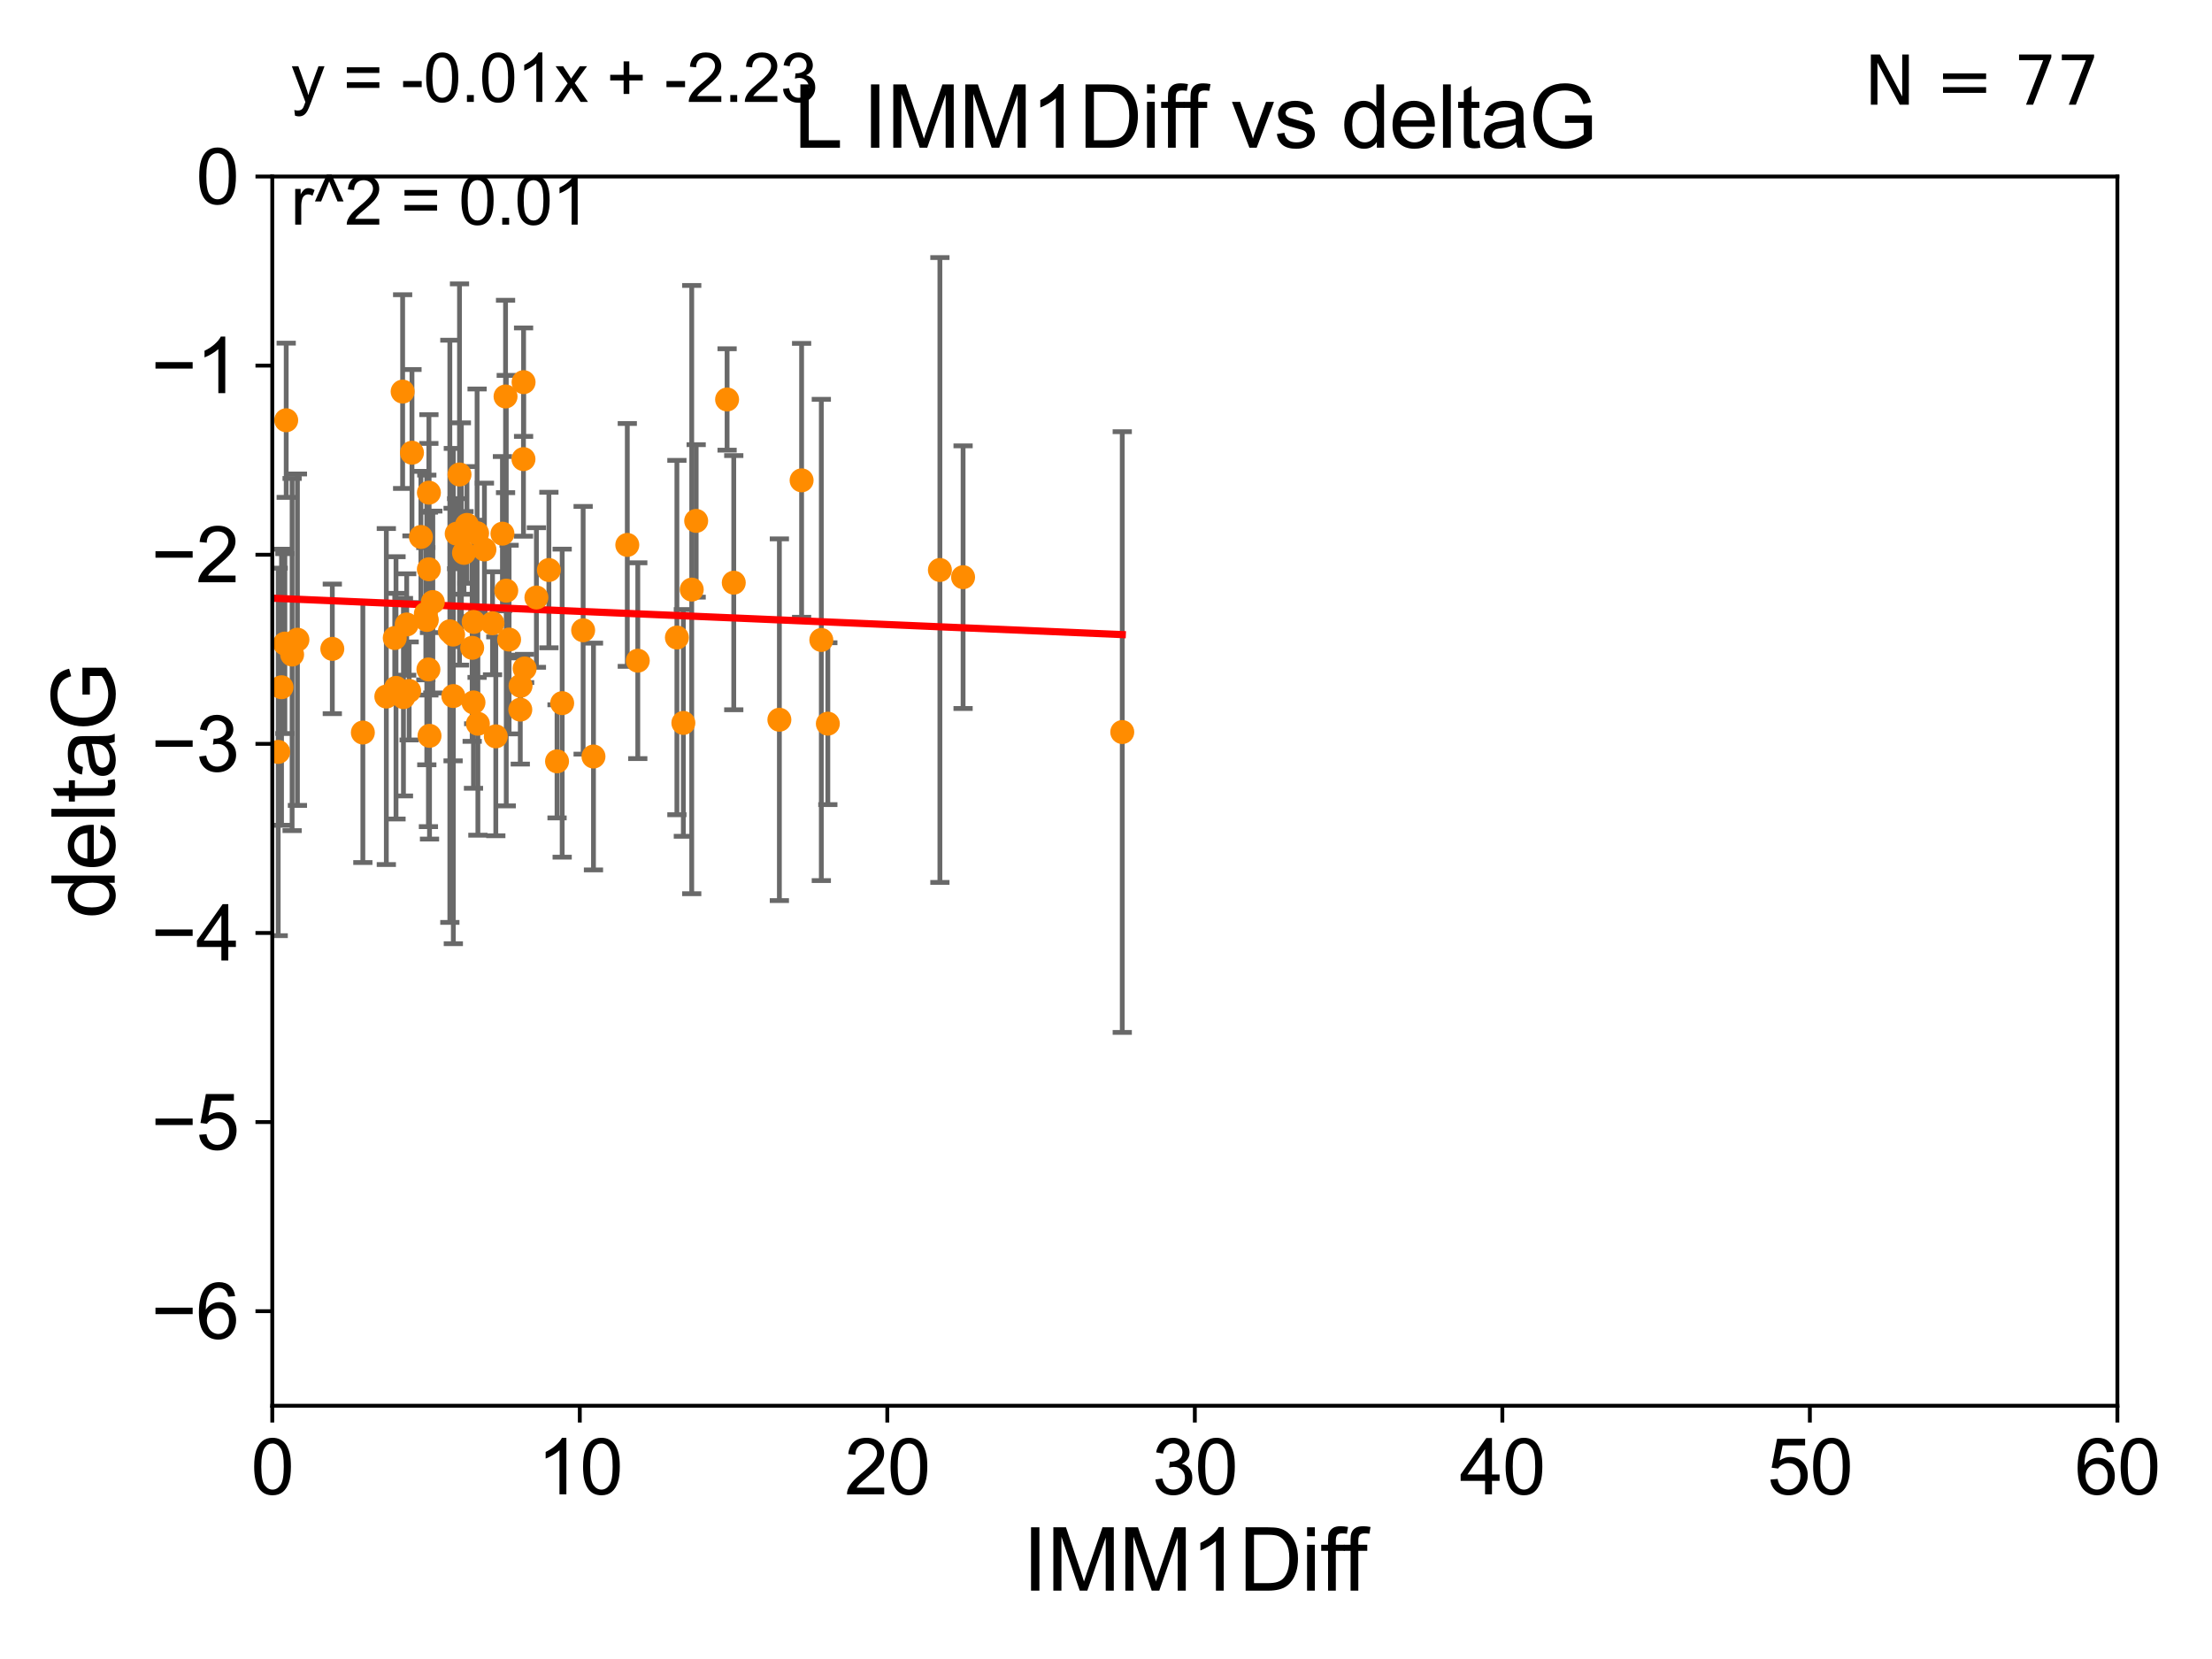 <?xml version="1.0" encoding="utf-8" standalone="no"?>
<!DOCTYPE svg PUBLIC "-//W3C//DTD SVG 1.1//EN"
  "http://www.w3.org/Graphics/SVG/1.1/DTD/svg11.dtd">
<svg xmlns:xlink="http://www.w3.org/1999/xlink" width="460.8pt" height="345.6pt" viewBox="0 0 460.8 345.6" xmlns="http://www.w3.org/2000/svg" version="1.1">
 <defs>
  <style type="text/css">*{stroke-linejoin: round; stroke-linecap: butt}</style>
 </defs>
 <g id="figure_1">
  <g id="patch_1">
   <path d="M 0 345.6 
L 460.8 345.6 
L 460.8 0 
L 0 0 
z
" style="fill: #ffffff"/>
  </g>
  <g id="axes_1">
   <g id="patch_2">
    <path d="M 56.72 292.84 
L 441.09 292.84 
L 441.09 36.775 
L 56.72 36.775 
z
" style="fill: #ffffff"/>
   </g>
   <g id="PathCollection_1">
    <defs>
     <path id="m3f81ddf348" d="M 0 1.118 
C 0.297 1.118 0.581 1 0.791 0.791 
C 1 0.581 1.118 0.297 1.118 0 
C 1.118 -0.297 1 -0.581 0.791 -0.791 
C 0.581 -1 0.297 -1.118 0 -1.118 
C -0.297 -1.118 -0.581 -1 -0.791 -0.791 
C -1 -0.581 -1.118 -0.297 -1.118 0 
C -1.118 0.297 -1 0.581 -0.791 0.791 
C -0.581 1 -0.297 1.118 0 1.118 
z
" style="stroke: #ff8c00"/>
    </defs>
    <g clip-path="url(#p17e108f2ca)">
     <use xlink:href="#m3f81ddf348" x="85.234" y="143.934" style="fill: #ff8c00; stroke: #ff8c00"/>
     <use xlink:href="#m3f81ddf348" x="89.248" y="139.456" style="fill: #ff8c00; stroke: #ff8c00"/>
     <use xlink:href="#m3f81ddf348" x="98.363" y="134.949" style="fill: #ff8c00; stroke: #ff8c00"/>
     <use xlink:href="#m3f81ddf348" x="38.27" y="134.477" style="fill: #ff8c00; stroke: #ff8c00"/>
     <use xlink:href="#m3f81ddf348" x="111.745" y="124.472" style="fill: #ff8c00; stroke: #ff8c00"/>
     <use xlink:href="#m3f81ddf348" x="60.852" y="136.355" style="fill: #ff8c00; stroke: #ff8c00"/>
     <use xlink:href="#m3f81ddf348" x="82.236" y="132.909" style="fill: #ff8c00; stroke: #ff8c00"/>
     <use xlink:href="#m3f81ddf348" x="31.467" y="87.698" style="fill: #ff8c00; stroke: #ff8c00"/>
     <use xlink:href="#m3f81ddf348" x="75.589" y="152.601" style="fill: #ff8c00; stroke: #ff8c00"/>
     <use xlink:href="#m3f81ddf348" x="58.646" y="143.164" style="fill: #ff8c00; stroke: #ff8c00"/>
     <use xlink:href="#m3f81ddf348" x="84.047" y="145.23" style="fill: #ff8c00; stroke: #ff8c00"/>
     <use xlink:href="#m3f81ddf348" x="105.315" y="82.591" style="fill: #ff8c00; stroke: #ff8c00"/>
     <use xlink:href="#m3f81ddf348" x="88.911" y="129.151" style="fill: #ff8c00; stroke: #ff8c00"/>
     <use xlink:href="#m3f81ddf348" x="96.659" y="115.177" style="fill: #ff8c00; stroke: #ff8c00"/>
     <use xlink:href="#m3f81ddf348" x="88.711" y="127.849" style="fill: #ff8c00; stroke: #ff8c00"/>
     <use xlink:href="#m3f81ddf348" x="89.34" y="118.588" style="fill: #ff8c00; stroke: #ff8c00"/>
     <use xlink:href="#m3f81ddf348" x="103.286" y="153.394" style="fill: #ff8c00; stroke: #ff8c00"/>
     <use xlink:href="#m3f81ddf348" x="114.344" y="118.746" style="fill: #ff8c00; stroke: #ff8c00"/>
     <use xlink:href="#m3f81ddf348" x="121.48" y="131.298" style="fill: #ff8c00; stroke: #ff8c00"/>
     <use xlink:href="#m3f81ddf348" x="49.257" y="147.105" style="fill: #ff8c00; stroke: #ff8c00"/>
     <use xlink:href="#m3f81ddf348" x="95.724" y="98.847" style="fill: #ff8c00; stroke: #ff8c00"/>
     <use xlink:href="#m3f81ddf348" x="39.026" y="139.721" style="fill: #ff8c00; stroke: #ff8c00"/>
     <use xlink:href="#m3f81ddf348" x="87.683" y="111.86" style="fill: #ff8c00; stroke: #ff8c00"/>
     <use xlink:href="#m3f81ddf348" x="97.276" y="109.347" style="fill: #ff8c00; stroke: #ff8c00"/>
     <use xlink:href="#m3f81ddf348" x="46.002" y="121.725" style="fill: #ff8c00; stroke: #ff8c00"/>
     <use xlink:href="#m3f81ddf348" x="104.668" y="111.174" style="fill: #ff8c00; stroke: #ff8c00"/>
     <use xlink:href="#m3f81ddf348" x="93.712" y="131.513" style="fill: #ff8c00; stroke: #ff8c00"/>
     <use xlink:href="#m3f81ddf348" x="106.054" y="133.234" style="fill: #ff8c00; stroke: #ff8c00"/>
     <use xlink:href="#m3f81ddf348" x="98.636" y="146.328" style="fill: #ff8c00; stroke: #ff8c00"/>
     <use xlink:href="#m3f81ddf348" x="82.497" y="143.294" style="fill: #ff8c00; stroke: #ff8c00"/>
     <use xlink:href="#m3f81ddf348" x="105.462" y="123.041" style="fill: #ff8c00; stroke: #ff8c00"/>
     <use xlink:href="#m3f81ddf348" x="94.389" y="132.193" style="fill: #ff8c00; stroke: #ff8c00"/>
     <use xlink:href="#m3f81ddf348" x="57.956" y="156.638" style="fill: #ff8c00; stroke: #ff8c00"/>
     <use xlink:href="#m3f81ddf348" x="80.479" y="145.102" style="fill: #ff8c00; stroke: #ff8c00"/>
     <use xlink:href="#m3f81ddf348" x="33.914" y="77.828" style="fill: #ff8c00; stroke: #ff8c00"/>
     <use xlink:href="#m3f81ddf348" x="99.388" y="111.075" style="fill: #ff8c00; stroke: #ff8c00"/>
     <use xlink:href="#m3f81ddf348" x="69.227" y="135.173" style="fill: #ff8c00; stroke: #ff8c00"/>
     <use xlink:href="#m3f81ddf348" x="89.475" y="153.286" style="fill: #ff8c00; stroke: #ff8c00"/>
     <use xlink:href="#m3f81ddf348" x="59.343" y="134.073" style="fill: #ff8c00; stroke: #ff8c00"/>
     <use xlink:href="#m3f81ddf348" x="83.876" y="81.574" style="fill: #ff8c00; stroke: #ff8c00"/>
     <use xlink:href="#m3f81ddf348" x="85.823" y="94.308" style="fill: #ff8c00; stroke: #ff8c00"/>
     <use xlink:href="#m3f81ddf348" x="145.025" y="108.512" style="fill: #ff8c00; stroke: #ff8c00"/>
     <use xlink:href="#m3f81ddf348" x="116.043" y="158.601" style="fill: #ff8c00; stroke: #ff8c00"/>
     <use xlink:href="#m3f81ddf348" x="144.1" y="122.821" style="fill: #ff8c00; stroke: #ff8c00"/>
     <use xlink:href="#m3f81ddf348" x="95.139" y="111.173" style="fill: #ff8c00; stroke: #ff8c00"/>
     <use xlink:href="#m3f81ddf348" x="109.049" y="95.642" style="fill: #ff8c00; stroke: #ff8c00"/>
     <use xlink:href="#m3f81ddf348" x="96.112" y="111.39" style="fill: #ff8c00; stroke: #ff8c00"/>
     <use xlink:href="#m3f81ddf348" x="98.675" y="129.563" style="fill: #ff8c00; stroke: #ff8c00"/>
     <use xlink:href="#m3f81ddf348" x="89.353" y="102.633" style="fill: #ff8c00; stroke: #ff8c00"/>
     <use xlink:href="#m3f81ddf348" x="84.721" y="130.093" style="fill: #ff8c00; stroke: #ff8c00"/>
     <use xlink:href="#m3f81ddf348" x="94.438" y="145.002" style="fill: #ff8c00; stroke: #ff8c00"/>
     <use xlink:href="#m3f81ddf348" x="100.917" y="114.464" style="fill: #ff8c00; stroke: #ff8c00"/>
     <use xlink:href="#m3f81ddf348" x="102.601" y="129.836" style="fill: #ff8c00; stroke: #ff8c00"/>
     <use xlink:href="#m3f81ddf348" x="117.111" y="146.477" style="fill: #ff8c00; stroke: #ff8c00"/>
     <use xlink:href="#m3f81ddf348" x="59.622" y="87.548" style="fill: #ff8c00; stroke: #ff8c00"/>
     <use xlink:href="#m3f81ddf348" x="109.071" y="79.61" style="fill: #ff8c00; stroke: #ff8c00"/>
     <use xlink:href="#m3f81ddf348" x="108.386" y="147.828" style="fill: #ff8c00; stroke: #ff8c00"/>
     <use xlink:href="#m3f81ddf348" x="53.024" y="118.947" style="fill: #ff8c00; stroke: #ff8c00"/>
     <use xlink:href="#m3f81ddf348" x="61.96" y="133.262" style="fill: #ff8c00; stroke: #ff8c00"/>
     <use xlink:href="#m3f81ddf348" x="99.552" y="150.773" style="fill: #ff8c00; stroke: #ff8c00"/>
     <use xlink:href="#m3f81ddf348" x="171.096" y="133.315" style="fill: #ff8c00; stroke: #ff8c00"/>
     <use xlink:href="#m3f81ddf348" x="123.632" y="157.595" style="fill: #ff8c00; stroke: #ff8c00"/>
     <use xlink:href="#m3f81ddf348" x="151.467" y="83.215" style="fill: #ff8c00; stroke: #ff8c00"/>
     <use xlink:href="#m3f81ddf348" x="152.857" y="121.383" style="fill: #ff8c00; stroke: #ff8c00"/>
     <use xlink:href="#m3f81ddf348" x="90.165" y="125.417" style="fill: #ff8c00; stroke: #ff8c00"/>
     <use xlink:href="#m3f81ddf348" x="109.291" y="139.25" style="fill: #ff8c00; stroke: #ff8c00"/>
     <use xlink:href="#m3f81ddf348" x="108.443" y="142.874" style="fill: #ff8c00; stroke: #ff8c00"/>
     <use xlink:href="#m3f81ddf348" x="141.012" y="132.814" style="fill: #ff8c00; stroke: #ff8c00"/>
     <use xlink:href="#m3f81ddf348" x="132.862" y="137.634" style="fill: #ff8c00; stroke: #ff8c00"/>
     <use xlink:href="#m3f81ddf348" x="142.356" y="150.598" style="fill: #ff8c00; stroke: #ff8c00"/>
     <use xlink:href="#m3f81ddf348" x="130.677" y="113.516" style="fill: #ff8c00; stroke: #ff8c00"/>
     <use xlink:href="#m3f81ddf348" x="172.454" y="150.753" style="fill: #ff8c00; stroke: #ff8c00"/>
     <use xlink:href="#m3f81ddf348" x="162.358" y="149.932" style="fill: #ff8c00; stroke: #ff8c00"/>
     <use xlink:href="#m3f81ddf348" x="195.798" y="118.738" style="fill: #ff8c00; stroke: #ff8c00"/>
     <use xlink:href="#m3f81ddf348" x="166.989" y="100.063" style="fill: #ff8c00; stroke: #ff8c00"/>
     <use xlink:href="#m3f81ddf348" x="200.628" y="120.238" style="fill: #ff8c00; stroke: #ff8c00"/>
     <use xlink:href="#m3f81ddf348" x="233.786" y="152.5" style="fill: #ff8c00; stroke: #ff8c00"/>
    </g>
   </g>
   <g id="matplotlib.axis_1">
    <g id="xtick_1">
     <g id="line2d_1">
      <defs>
       <path id="m3835fb3161" d="M 0 0 
L 0 3.5 
" style="stroke: #000000; stroke-width: 0.8"/>
      </defs>
      <g>
       <use xlink:href="#m3835fb3161" x="56.72" y="292.84" style="stroke: #000000; stroke-width: 0.8"/>
      </g>
     </g>
     <g id="text_1">
      <!-- 0 -->
      <g transform="translate(52.271 311.293)scale(0.16 -0.16)">
       <defs>
        <path id="ArialMT-30" d="M 266 2259 
Q 266 3072 433 3567 
Q 600 4063 929 4331 
Q 1259 4600 1759 4600 
Q 2128 4600 2406 4451 
Q 2684 4303 2865 4023 
Q 3047 3744 3150 3342 
Q 3253 2941 3253 2259 
Q 3253 1453 3087 958 
Q 2922 463 2592 192 
Q 2263 -78 1759 -78 
Q 1097 -78 719 397 
Q 266 969 266 2259 
z
M 844 2259 
Q 844 1131 1108 757 
Q 1372 384 1759 384 
Q 2147 384 2411 759 
Q 2675 1134 2675 2259 
Q 2675 3391 2411 3762 
Q 2147 4134 1753 4134 
Q 1366 4134 1134 3806 
Q 844 3388 844 2259 
z
" transform="scale(0.016)"/>
       </defs>
       <use xlink:href="#ArialMT-30"/>
      </g>
     </g>
    </g>
    <g id="xtick_2">
     <g id="line2d_2">
      <g>
       <use xlink:href="#m3835fb3161" x="120.782" y="292.84" style="stroke: #000000; stroke-width: 0.8"/>
      </g>
     </g>
     <g id="text_2">
      <!-- 10 -->
      <g transform="translate(111.884 311.293)scale(0.16 -0.16)">
       <defs>
        <path id="ArialMT-31" d="M 2384 0 
L 1822 0 
L 1822 3584 
Q 1619 3391 1289 3197 
Q 959 3003 697 2906 
L 697 3450 
Q 1169 3672 1522 3987 
Q 1875 4303 2022 4600 
L 2384 4600 
L 2384 0 
z
" transform="scale(0.016)"/>
       </defs>
       <use xlink:href="#ArialMT-31"/>
       <use xlink:href="#ArialMT-30" x="55.615"/>
      </g>
     </g>
    </g>
    <g id="xtick_3">
     <g id="line2d_3">
      <g>
       <use xlink:href="#m3835fb3161" x="184.843" y="292.84" style="stroke: #000000; stroke-width: 0.8"/>
      </g>
     </g>
     <g id="text_3">
      <!-- 20 -->
      <g transform="translate(175.946 311.293)scale(0.16 -0.16)">
       <defs>
        <path id="ArialMT-32" d="M 3222 541 
L 3222 0 
L 194 0 
Q 188 203 259 391 
Q 375 700 629 1000 
Q 884 1300 1366 1694 
Q 2113 2306 2375 2664 
Q 2638 3022 2638 3341 
Q 2638 3675 2398 3904 
Q 2159 4134 1775 4134 
Q 1369 4134 1125 3890 
Q 881 3647 878 3216 
L 300 3275 
Q 359 3922 746 4261 
Q 1134 4600 1788 4600 
Q 2447 4600 2831 4234 
Q 3216 3869 3216 3328 
Q 3216 3053 3103 2787 
Q 2991 2522 2730 2228 
Q 2469 1934 1863 1422 
Q 1356 997 1212 845 
Q 1069 694 975 541 
L 3222 541 
z
" transform="scale(0.016)"/>
       </defs>
       <use xlink:href="#ArialMT-32"/>
       <use xlink:href="#ArialMT-30" x="55.615"/>
      </g>
     </g>
    </g>
    <g id="xtick_4">
     <g id="line2d_4">
      <g>
       <use xlink:href="#m3835fb3161" x="248.905" y="292.84" style="stroke: #000000; stroke-width: 0.8"/>
      </g>
     </g>
     <g id="text_4">
      <!-- 30 -->
      <g transform="translate(240.007 311.293)scale(0.16 -0.16)">
       <defs>
        <path id="ArialMT-33" d="M 269 1209 
L 831 1284 
Q 928 806 1161 595 
Q 1394 384 1728 384 
Q 2125 384 2398 659 
Q 2672 934 2672 1341 
Q 2672 1728 2419 1979 
Q 2166 2231 1775 2231 
Q 1616 2231 1378 2169 
L 1441 2663 
Q 1497 2656 1531 2656 
Q 1891 2656 2178 2843 
Q 2466 3031 2466 3422 
Q 2466 3731 2256 3934 
Q 2047 4138 1716 4138 
Q 1388 4138 1169 3931 
Q 950 3725 888 3313 
L 325 3413 
Q 428 3978 793 4289 
Q 1159 4600 1703 4600 
Q 2078 4600 2393 4439 
Q 2709 4278 2876 4000 
Q 3044 3722 3044 3409 
Q 3044 3113 2884 2869 
Q 2725 2625 2413 2481 
Q 2819 2388 3044 2092 
Q 3269 1797 3269 1353 
Q 3269 753 2831 336 
Q 2394 -81 1725 -81 
Q 1122 -81 723 278 
Q 325 638 269 1209 
z
" transform="scale(0.016)"/>
       </defs>
       <use xlink:href="#ArialMT-33"/>
       <use xlink:href="#ArialMT-30" x="55.615"/>
      </g>
     </g>
    </g>
    <g id="xtick_5">
     <g id="line2d_5">
      <g>
       <use xlink:href="#m3835fb3161" x="312.967" y="292.84" style="stroke: #000000; stroke-width: 0.8"/>
      </g>
     </g>
     <g id="text_5">
      <!-- 40 -->
      <g transform="translate(304.069 311.293)scale(0.16 -0.16)">
       <defs>
        <path id="ArialMT-34" d="M 2069 0 
L 2069 1097 
L 81 1097 
L 81 1613 
L 2172 4581 
L 2631 4581 
L 2631 1613 
L 3250 1613 
L 3250 1097 
L 2631 1097 
L 2631 0 
L 2069 0 
z
M 2069 1613 
L 2069 3678 
L 634 1613 
L 2069 1613 
z
" transform="scale(0.016)"/>
       </defs>
       <use xlink:href="#ArialMT-34"/>
       <use xlink:href="#ArialMT-30" x="55.615"/>
      </g>
     </g>
    </g>
    <g id="xtick_6">
     <g id="line2d_6">
      <g>
       <use xlink:href="#m3835fb3161" x="377.028" y="292.84" style="stroke: #000000; stroke-width: 0.8"/>
      </g>
     </g>
     <g id="text_6">
      <!-- 50 -->
      <g transform="translate(368.131 311.293)scale(0.16 -0.16)">
       <defs>
        <path id="ArialMT-35" d="M 266 1200 
L 856 1250 
Q 922 819 1161 601 
Q 1400 384 1738 384 
Q 2144 384 2425 690 
Q 2706 997 2706 1503 
Q 2706 1984 2436 2262 
Q 2166 2541 1728 2541 
Q 1456 2541 1237 2417 
Q 1019 2294 894 2097 
L 366 2166 
L 809 4519 
L 3088 4519 
L 3088 3981 
L 1259 3981 
L 1013 2750 
Q 1425 3038 1878 3038 
Q 2478 3038 2890 2622 
Q 3303 2206 3303 1553 
Q 3303 931 2941 478 
Q 2500 -78 1738 -78 
Q 1113 -78 717 272 
Q 322 622 266 1200 
z
" transform="scale(0.016)"/>
       </defs>
       <use xlink:href="#ArialMT-35"/>
       <use xlink:href="#ArialMT-30" x="55.615"/>
      </g>
     </g>
    </g>
    <g id="xtick_7">
     <g id="line2d_7">
      <g>
       <use xlink:href="#m3835fb3161" x="441.09" y="292.84" style="stroke: #000000; stroke-width: 0.8"/>
      </g>
     </g>
     <g id="text_7">
      <!-- 60 -->
      <g transform="translate(432.192 311.293)scale(0.16 -0.16)">
       <defs>
        <path id="ArialMT-36" d="M 3184 3459 
L 2625 3416 
Q 2550 3747 2413 3897 
Q 2184 4138 1850 4138 
Q 1581 4138 1378 3988 
Q 1113 3794 959 3422 
Q 806 3050 800 2363 
Q 1003 2672 1297 2822 
Q 1591 2972 1913 2972 
Q 2475 2972 2870 2558 
Q 3266 2144 3266 1488 
Q 3266 1056 3080 686 
Q 2894 316 2569 119 
Q 2244 -78 1831 -78 
Q 1128 -78 684 439 
Q 241 956 241 2144 
Q 241 3472 731 4075 
Q 1159 4600 1884 4600 
Q 2425 4600 2770 4297 
Q 3116 3994 3184 3459 
z
M 888 1484 
Q 888 1194 1011 928 
Q 1134 663 1356 523 
Q 1578 384 1822 384 
Q 2178 384 2434 671 
Q 2691 959 2691 1453 
Q 2691 1928 2437 2201 
Q 2184 2475 1800 2475 
Q 1419 2475 1153 2201 
Q 888 1928 888 1484 
z
" transform="scale(0.016)"/>
       </defs>
       <use xlink:href="#ArialMT-36"/>
       <use xlink:href="#ArialMT-30" x="55.615"/>
      </g>
     </g>
    </g>
    <g id="text_8">
     <!-- IMM1Diff -->
     <g transform="translate(213.064 331.357)scale(0.18 -0.18)">
      <defs>
       <path id="ArialMT-49" d="M 597 0 
L 597 4581 
L 1203 4581 
L 1203 0 
L 597 0 
z
" transform="scale(0.016)"/>
       <path id="ArialMT-4d" d="M 475 0 
L 475 4581 
L 1388 4581 
L 2472 1338 
Q 2622 884 2691 659 
Q 2769 909 2934 1394 
L 4031 4581 
L 4847 4581 
L 4847 0 
L 4263 0 
L 4263 3834 
L 2931 0 
L 2384 0 
L 1059 3900 
L 1059 0 
L 475 0 
z
" transform="scale(0.016)"/>
       <path id="ArialMT-44" d="M 494 0 
L 494 4581 
L 2072 4581 
Q 2606 4581 2888 4516 
Q 3281 4425 3559 4188 
Q 3922 3881 4101 3404 
Q 4281 2928 4281 2316 
Q 4281 1794 4159 1391 
Q 4038 988 3847 723 
Q 3656 459 3429 307 
Q 3203 156 2883 78 
Q 2563 0 2147 0 
L 494 0 
z
M 1100 541 
L 2078 541 
Q 2531 541 2789 625 
Q 3047 709 3200 863 
Q 3416 1078 3536 1442 
Q 3656 1806 3656 2325 
Q 3656 3044 3420 3430 
Q 3184 3816 2847 3947 
Q 2603 4041 2063 4041 
L 1100 4041 
L 1100 541 
z
" transform="scale(0.016)"/>
       <path id="ArialMT-69" d="M 425 3934 
L 425 4581 
L 988 4581 
L 988 3934 
L 425 3934 
z
M 425 0 
L 425 3319 
L 988 3319 
L 988 0 
L 425 0 
z
" transform="scale(0.016)"/>
       <path id="ArialMT-66" d="M 556 0 
L 556 2881 
L 59 2881 
L 59 3319 
L 556 3319 
L 556 3672 
Q 556 4006 616 4169 
Q 697 4388 901 4523 
Q 1106 4659 1475 4659 
Q 1713 4659 2000 4603 
L 1916 4113 
Q 1741 4144 1584 4144 
Q 1328 4144 1222 4034 
Q 1116 3925 1116 3625 
L 1116 3319 
L 1763 3319 
L 1763 2881 
L 1116 2881 
L 1116 0 
L 556 0 
z
" transform="scale(0.016)"/>
      </defs>
      <use xlink:href="#ArialMT-49"/>
      <use xlink:href="#ArialMT-4d" x="27.783"/>
      <use xlink:href="#ArialMT-4d" x="111.084"/>
      <use xlink:href="#ArialMT-31" x="194.385"/>
      <use xlink:href="#ArialMT-44" x="250"/>
      <use xlink:href="#ArialMT-69" x="322.217"/>
      <use xlink:href="#ArialMT-66" x="344.434"/>
      <use xlink:href="#ArialMT-66" x="370.467"/>
     </g>
    </g>
   </g>
   <g id="matplotlib.axis_2">
    <g id="ytick_1">
     <g id="line2d_8">
      <defs>
       <path id="me92105b686" d="M 0 0 
L -3.5 0 
" style="stroke: #000000; stroke-width: 0.8"/>
      </defs>
      <g>
       <use xlink:href="#me92105b686" x="56.72" y="273.143" style="stroke: #000000; stroke-width: 0.8"/>
      </g>
     </g>
     <g id="text_9">
      <!-- −6 -->
      <g transform="translate(31.477 278.869)scale(0.16 -0.16)">
       <defs>
        <path id="ArialMT-2212" d="M 3381 1997 
L 356 1997 
L 356 2522 
L 3381 2522 
L 3381 1997 
z
" transform="scale(0.016)"/>
       </defs>
       <use xlink:href="#ArialMT-2212"/>
       <use xlink:href="#ArialMT-36" x="58.398"/>
      </g>
     </g>
    </g>
    <g id="ytick_2">
     <g id="line2d_9">
      <g>
       <use xlink:href="#me92105b686" x="56.72" y="233.748" style="stroke: #000000; stroke-width: 0.8"/>
      </g>
     </g>
     <g id="text_10">
      <!-- −5 -->
      <g transform="translate(31.477 239.474)scale(0.16 -0.16)">
       <use xlink:href="#ArialMT-2212"/>
       <use xlink:href="#ArialMT-35" x="58.398"/>
      </g>
     </g>
    </g>
    <g id="ytick_3">
     <g id="line2d_10">
      <g>
       <use xlink:href="#me92105b686" x="56.72" y="194.353" style="stroke: #000000; stroke-width: 0.8"/>
      </g>
     </g>
     <g id="text_11">
      <!-- −4 -->
      <g transform="translate(31.477 200.08)scale(0.16 -0.16)">
       <use xlink:href="#ArialMT-2212"/>
       <use xlink:href="#ArialMT-34" x="58.398"/>
      </g>
     </g>
    </g>
    <g id="ytick_4">
     <g id="line2d_11">
      <g>
       <use xlink:href="#me92105b686" x="56.72" y="154.959" style="stroke: #000000; stroke-width: 0.8"/>
      </g>
     </g>
     <g id="text_12">
      <!-- −3 -->
      <g transform="translate(31.477 160.685)scale(0.16 -0.16)">
       <use xlink:href="#ArialMT-2212"/>
       <use xlink:href="#ArialMT-33" x="58.398"/>
      </g>
     </g>
    </g>
    <g id="ytick_5">
     <g id="line2d_12">
      <g>
       <use xlink:href="#me92105b686" x="56.72" y="115.564" style="stroke: #000000; stroke-width: 0.8"/>
      </g>
     </g>
     <g id="text_13">
      <!-- −2 -->
      <g transform="translate(31.477 121.29)scale(0.16 -0.16)">
       <use xlink:href="#ArialMT-2212"/>
       <use xlink:href="#ArialMT-32" x="58.398"/>
      </g>
     </g>
    </g>
    <g id="ytick_6">
     <g id="line2d_13">
      <g>
       <use xlink:href="#me92105b686" x="56.72" y="76.17" style="stroke: #000000; stroke-width: 0.8"/>
      </g>
     </g>
     <g id="text_14">
      <!-- −1 -->
      <g transform="translate(31.477 81.896)scale(0.16 -0.16)">
       <use xlink:href="#ArialMT-2212"/>
       <use xlink:href="#ArialMT-31" x="58.398"/>
      </g>
     </g>
    </g>
    <g id="ytick_7">
     <g id="line2d_14">
      <g>
       <use xlink:href="#me92105b686" x="56.72" y="36.775" style="stroke: #000000; stroke-width: 0.8"/>
      </g>
     </g>
     <g id="text_15">
      <!-- 0 -->
      <g transform="translate(40.822 42.501)scale(0.16 -0.16)">
       <use xlink:href="#ArialMT-30"/>
      </g>
     </g>
    </g>
    <g id="text_16">
     <!-- deltaG -->
     <g transform="translate(23.9 191.322)rotate(-90)scale(0.18 -0.18)">
      <defs>
       <path id="ArialMT-64" d="M 2575 0 
L 2575 419 
Q 2259 -75 1647 -75 
Q 1250 -75 917 144 
Q 584 363 401 755 
Q 219 1147 219 1656 
Q 219 2153 384 2558 
Q 550 2963 881 3178 
Q 1213 3394 1622 3394 
Q 1922 3394 2156 3267 
Q 2391 3141 2538 2938 
L 2538 4581 
L 3097 4581 
L 3097 0 
L 2575 0 
z
M 797 1656 
Q 797 1019 1065 703 
Q 1334 388 1700 388 
Q 2069 388 2326 689 
Q 2584 991 2584 1609 
Q 2584 2291 2321 2609 
Q 2059 2928 1675 2928 
Q 1300 2928 1048 2622 
Q 797 2316 797 1656 
z
" transform="scale(0.016)"/>
       <path id="ArialMT-65" d="M 2694 1069 
L 3275 997 
Q 3138 488 2766 206 
Q 2394 -75 1816 -75 
Q 1088 -75 661 373 
Q 234 822 234 1631 
Q 234 2469 665 2931 
Q 1097 3394 1784 3394 
Q 2450 3394 2872 2941 
Q 3294 2488 3294 1666 
Q 3294 1616 3291 1516 
L 816 1516 
Q 847 969 1125 678 
Q 1403 388 1819 388 
Q 2128 388 2347 550 
Q 2566 713 2694 1069 
z
M 847 1978 
L 2700 1978 
Q 2663 2397 2488 2606 
Q 2219 2931 1791 2931 
Q 1403 2931 1139 2672 
Q 875 2413 847 1978 
z
" transform="scale(0.016)"/>
       <path id="ArialMT-6c" d="M 409 0 
L 409 4581 
L 972 4581 
L 972 0 
L 409 0 
z
" transform="scale(0.016)"/>
       <path id="ArialMT-74" d="M 1650 503 
L 1731 6 
Q 1494 -44 1306 -44 
Q 1000 -44 831 53 
Q 663 150 594 308 
Q 525 466 525 972 
L 525 2881 
L 113 2881 
L 113 3319 
L 525 3319 
L 525 4141 
L 1084 4478 
L 1084 3319 
L 1650 3319 
L 1650 2881 
L 1084 2881 
L 1084 941 
Q 1084 700 1114 631 
Q 1144 563 1211 522 
Q 1278 481 1403 481 
Q 1497 481 1650 503 
z
" transform="scale(0.016)"/>
       <path id="ArialMT-61" d="M 2588 409 
Q 2275 144 1986 34 
Q 1697 -75 1366 -75 
Q 819 -75 525 192 
Q 231 459 231 875 
Q 231 1119 342 1320 
Q 453 1522 633 1644 
Q 813 1766 1038 1828 
Q 1203 1872 1538 1913 
Q 2219 1994 2541 2106 
Q 2544 2222 2544 2253 
Q 2544 2597 2384 2738 
Q 2169 2928 1744 2928 
Q 1347 2928 1158 2789 
Q 969 2650 878 2297 
L 328 2372 
Q 403 2725 575 2942 
Q 747 3159 1072 3276 
Q 1397 3394 1825 3394 
Q 2250 3394 2515 3294 
Q 2781 3194 2906 3042 
Q 3031 2891 3081 2659 
Q 3109 2516 3109 2141 
L 3109 1391 
Q 3109 606 3145 398 
Q 3181 191 3288 0 
L 2700 0 
Q 2613 175 2588 409 
z
M 2541 1666 
Q 2234 1541 1622 1453 
Q 1275 1403 1131 1340 
Q 988 1278 909 1158 
Q 831 1038 831 891 
Q 831 666 1001 516 
Q 1172 366 1500 366 
Q 1825 366 2078 508 
Q 2331 650 2450 897 
Q 2541 1088 2541 1459 
L 2541 1666 
z
" transform="scale(0.016)"/>
       <path id="ArialMT-47" d="M 2638 1797 
L 2638 2334 
L 4578 2338 
L 4578 638 
Q 4131 281 3656 101 
Q 3181 -78 2681 -78 
Q 2006 -78 1454 211 
Q 903 500 622 1047 
Q 341 1594 341 2269 
Q 341 2938 620 3517 
Q 900 4097 1425 4378 
Q 1950 4659 2634 4659 
Q 3131 4659 3532 4498 
Q 3934 4338 4162 4050 
Q 4391 3763 4509 3300 
L 3963 3150 
Q 3859 3500 3706 3700 
Q 3553 3900 3268 4020 
Q 2984 4141 2638 4141 
Q 2222 4141 1919 4014 
Q 1616 3888 1430 3681 
Q 1244 3475 1141 3228 
Q 966 2803 966 2306 
Q 966 1694 1177 1281 
Q 1388 869 1791 669 
Q 2194 469 2647 469 
Q 3041 469 3416 620 
Q 3791 772 3984 944 
L 3984 1797 
L 2638 1797 
z
" transform="scale(0.016)"/>
      </defs>
      <use xlink:href="#ArialMT-64"/>
      <use xlink:href="#ArialMT-65" x="55.615"/>
      <use xlink:href="#ArialMT-6c" x="111.23"/>
      <use xlink:href="#ArialMT-74" x="133.447"/>
      <use xlink:href="#ArialMT-61" x="161.23"/>
      <use xlink:href="#ArialMT-47" x="216.846"/>
     </g>
    </g>
   </g>
   <g id="LineCollection_1">
    <path d="M 85.234 154.143 
L 85.234 133.724 
" clip-path="url(#p17e108f2ca)" style="fill: none; stroke: #696969"/>
    <path d="M 89.248 172.206 
L 89.248 106.706 
" clip-path="url(#p17e108f2ca)" style="fill: none; stroke: #696969"/>
    <path d="M 98.363 154.437 
L 98.363 115.462 
" clip-path="url(#p17e108f2ca)" style="fill: none; stroke: #696969"/>
    <path d="M 38.27 158.551 
L 38.27 110.403 
" clip-path="url(#p17e108f2ca)" style="fill: none; stroke: #696969"/>
    <path d="M 111.745 139.012 
L 111.745 109.931 
" clip-path="url(#p17e108f2ca)" style="fill: none; stroke: #696969"/>
    <path d="M 60.852 173.033 
L 60.852 99.676 
" clip-path="url(#p17e108f2ca)" style="fill: none; stroke: #696969"/>
    <path d="M 82.236 142.215 
L 82.236 123.603 
" clip-path="url(#p17e108f2ca)" style="fill: none; stroke: #696969"/>
    <path d="M 31.467 93.824 
L 31.467 81.573 
" clip-path="url(#p17e108f2ca)" style="fill: none; stroke: #696969"/>
    <path d="M 75.589 179.684 
L 75.589 125.519 
" clip-path="url(#p17e108f2ca)" style="fill: none; stroke: #696969"/>
    <path d="M 58.646 171.922 
L 58.646 114.405 
" clip-path="url(#p17e108f2ca)" style="fill: none; stroke: #696969"/>
    <path d="M 84.047 165.806 
L 84.047 124.654 
" clip-path="url(#p17e108f2ca)" style="fill: none; stroke: #696969"/>
    <path d="M 105.315 102.628 
L 105.315 62.553 
" clip-path="url(#p17e108f2ca)" style="fill: none; stroke: #696969"/>
    <path d="M 88.911 159.324 
L 88.911 98.977 
" clip-path="url(#p17e108f2ca)" style="fill: none; stroke: #696969"/>
    <path d="M 96.659 123.791 
L 96.659 106.563 
" clip-path="url(#p17e108f2ca)" style="fill: none; stroke: #696969"/>
    <path d="M 88.711 141.627 
L 88.711 114.071 
" clip-path="url(#p17e108f2ca)" style="fill: none; stroke: #696969"/>
    <path d="M 89.34 144.797 
L 89.34 92.379 
" clip-path="url(#p17e108f2ca)" style="fill: none; stroke: #696969"/>
    <path d="M 103.286 174.106 
L 103.286 132.682 
" clip-path="url(#p17e108f2ca)" style="fill: none; stroke: #696969"/>
    <path d="M 114.344 134.945 
L 114.344 102.547 
" clip-path="url(#p17e108f2ca)" style="fill: none; stroke: #696969"/>
    <path d="M 121.48 157.097 
L 121.48 105.499 
" clip-path="url(#p17e108f2ca)" style="fill: none; stroke: #696969"/>
    <path d="M 49.257 154.992 
L 49.257 139.219 
" clip-path="url(#p17e108f2ca)" style="fill: none; stroke: #696969"/>
    <path d="M 95.724 138.555 
L 95.724 59.139 
" clip-path="url(#p17e108f2ca)" style="fill: none; stroke: #696969"/>
    <path d="M 39.026 193.417 
L 39.026 86.025 
" clip-path="url(#p17e108f2ca)" style="fill: none; stroke: #696969"/>
    <path d="M 87.683 125.524 
L 87.683 98.195 
" clip-path="url(#p17e108f2ca)" style="fill: none; stroke: #696969"/>
    <path d="M 97.276 121.504 
L 97.276 97.189 
" clip-path="url(#p17e108f2ca)" style="fill: none; stroke: #696969"/>
    <path d="M 46.002 138.425 
L 46.002 105.025 
" clip-path="url(#p17e108f2ca)" style="fill: none; stroke: #696969"/>
    <path d="M 104.668 127.244 
L 104.668 95.105 
" clip-path="url(#p17e108f2ca)" style="fill: none; stroke: #696969"/>
    <path d="M 93.712 192.152 
L 93.712 70.874 
" clip-path="url(#p17e108f2ca)" style="fill: none; stroke: #696969"/>
    <path d="M 106.054 152.884 
L 106.054 113.584 
" clip-path="url(#p17e108f2ca)" style="fill: none; stroke: #696969"/>
    <path d="M 98.636 164.211 
L 98.636 128.446 
" clip-path="url(#p17e108f2ca)" style="fill: none; stroke: #696969"/>
    <path d="M 82.497 170.616 
L 82.497 115.973 
" clip-path="url(#p17e108f2ca)" style="fill: none; stroke: #696969"/>
    <path d="M 105.462 167.879 
L 105.462 78.203 
" clip-path="url(#p17e108f2ca)" style="fill: none; stroke: #696969"/>
    <path d="M 94.389 158.499 
L 94.389 105.886 
" clip-path="url(#p17e108f2ca)" style="fill: none; stroke: #696969"/>
    <path d="M 57.956 194.918 
L 57.956 118.357 
" clip-path="url(#p17e108f2ca)" style="fill: none; stroke: #696969"/>
    <path d="M 80.479 180.096 
L 80.479 110.107 
" clip-path="url(#p17e108f2ca)" style="fill: none; stroke: #696969"/>
    <path d="M 33.914 95.649 
L 33.914 60.008 
" clip-path="url(#p17e108f2ca)" style="fill: none; stroke: #696969"/>
    <path d="M 99.388 141.117 
L 99.388 81.032 
" clip-path="url(#p17e108f2ca)" style="fill: none; stroke: #696969"/>
    <path d="M 69.227 148.669 
L 69.227 121.676 
" clip-path="url(#p17e108f2ca)" style="fill: none; stroke: #696969"/>
    <path d="M 89.475 174.791 
L 89.475 131.781 
" clip-path="url(#p17e108f2ca)" style="fill: none; stroke: #696969"/>
    <path d="M 59.343 152.809 
L 59.343 115.337 
" clip-path="url(#p17e108f2ca)" style="fill: none; stroke: #696969"/>
    <path d="M 83.876 101.752 
L 83.876 61.395 
" clip-path="url(#p17e108f2ca)" style="fill: none; stroke: #696969"/>
    <path d="M 85.823 111.635 
L 85.823 76.98 
" clip-path="url(#p17e108f2ca)" style="fill: none; stroke: #696969"/>
    <path d="M 145.025 124.394 
L 145.025 92.631 
" clip-path="url(#p17e108f2ca)" style="fill: none; stroke: #696969"/>
    <path d="M 116.043 170.385 
L 116.043 146.816 
" clip-path="url(#p17e108f2ca)" style="fill: none; stroke: #696969"/>
    <path d="M 144.1 186.175 
L 144.1 59.466 
" clip-path="url(#p17e108f2ca)" style="fill: none; stroke: #696969"/>
    <path d="M 95.139 118.469 
L 95.139 103.878 
" clip-path="url(#p17e108f2ca)" style="fill: none; stroke: #696969"/>
    <path d="M 109.049 111.697 
L 109.049 79.586 
" clip-path="url(#p17e108f2ca)" style="fill: none; stroke: #696969"/>
    <path d="M 96.112 134.695 
L 96.112 88.084 
" clip-path="url(#p17e108f2ca)" style="fill: none; stroke: #696969"/>
    <path d="M 98.675 150.764 
L 98.675 108.361 
" clip-path="url(#p17e108f2ca)" style="fill: none; stroke: #696969"/>
    <path d="M 89.353 118.887 
L 89.353 86.379 
" clip-path="url(#p17e108f2ca)" style="fill: none; stroke: #696969"/>
    <path d="M 84.721 140.657 
L 84.721 119.529 
" clip-path="url(#p17e108f2ca)" style="fill: none; stroke: #696969"/>
    <path d="M 94.438 196.592 
L 94.438 93.412 
" clip-path="url(#p17e108f2ca)" style="fill: none; stroke: #696969"/>
    <path d="M 100.917 128.285 
L 100.917 100.642 
" clip-path="url(#p17e108f2ca)" style="fill: none; stroke: #696969"/>
    <path d="M 102.601 140.557 
L 102.601 119.114 
" clip-path="url(#p17e108f2ca)" style="fill: none; stroke: #696969"/>
    <path d="M 117.111 178.559 
L 117.111 114.396 
" clip-path="url(#p17e108f2ca)" style="fill: none; stroke: #696969"/>
    <path d="M 59.622 103.614 
L 59.622 71.483 
" clip-path="url(#p17e108f2ca)" style="fill: none; stroke: #696969"/>
    <path d="M 109.071 90.908 
L 109.071 68.312 
" clip-path="url(#p17e108f2ca)" style="fill: none; stroke: #696969"/>
    <path d="M 108.386 159.172 
L 108.386 136.484 
" clip-path="url(#p17e108f2ca)" style="fill: none; stroke: #696969"/>
    <path d="M 53.024 129.381 
L 53.024 108.513 
" clip-path="url(#p17e108f2ca)" style="fill: none; stroke: #696969"/>
    <path d="M 61.96 167.782 
L 61.96 98.741 
" clip-path="url(#p17e108f2ca)" style="fill: none; stroke: #696969"/>
    <path d="M 99.552 173.987 
L 99.552 127.559 
" clip-path="url(#p17e108f2ca)" style="fill: none; stroke: #696969"/>
    <path d="M 171.096 183.444 
L 171.096 83.187 
" clip-path="url(#p17e108f2ca)" style="fill: none; stroke: #696969"/>
    <path d="M 123.632 181.214 
L 123.632 133.976 
" clip-path="url(#p17e108f2ca)" style="fill: none; stroke: #696969"/>
    <path d="M 151.467 93.778 
L 151.467 72.653 
" clip-path="url(#p17e108f2ca)" style="fill: none; stroke: #696969"/>
    <path d="M 152.857 147.859 
L 152.857 94.907 
" clip-path="url(#p17e108f2ca)" style="fill: none; stroke: #696969"/>
    <path d="M 90.165 144.36 
L 90.165 106.473 
" clip-path="url(#p17e108f2ca)" style="fill: none; stroke: #696969"/>
    <path d="M 109.291 142.19 
L 109.291 136.31 
" clip-path="url(#p17e108f2ca)" style="fill: none; stroke: #696969"/>
    <path d="M 108.443 148.698 
L 108.443 137.05 
" clip-path="url(#p17e108f2ca)" style="fill: none; stroke: #696969"/>
    <path d="M 141.012 169.722 
L 141.012 95.905 
" clip-path="url(#p17e108f2ca)" style="fill: none; stroke: #696969"/>
    <path d="M 132.862 158.031 
L 132.862 117.238 
" clip-path="url(#p17e108f2ca)" style="fill: none; stroke: #696969"/>
    <path d="M 142.356 174.214 
L 142.356 126.981 
" clip-path="url(#p17e108f2ca)" style="fill: none; stroke: #696969"/>
    <path d="M 130.677 138.807 
L 130.677 88.225 
" clip-path="url(#p17e108f2ca)" style="fill: none; stroke: #696969"/>
    <path d="M 172.454 167.612 
L 172.454 133.893 
" clip-path="url(#p17e108f2ca)" style="fill: none; stroke: #696969"/>
    <path d="M 162.358 187.61 
L 162.358 112.254 
" clip-path="url(#p17e108f2ca)" style="fill: none; stroke: #696969"/>
    <path d="M 195.798 183.82 
L 195.798 53.655 
" clip-path="url(#p17e108f2ca)" style="fill: none; stroke: #696969"/>
    <path d="M 166.989 128.594 
L 166.989 71.532 
" clip-path="url(#p17e108f2ca)" style="fill: none; stroke: #696969"/>
    <path d="M 200.628 147.593 
L 200.628 92.883 
" clip-path="url(#p17e108f2ca)" style="fill: none; stroke: #696969"/>
    <path d="M 233.786 215.072 
L 233.786 89.927 
" clip-path="url(#p17e108f2ca)" style="fill: none; stroke: #696969"/>
   </g>
   <g id="line2d_15">
    <defs>
     <path id="m3fc7254dd7" d="M 2 0 
L -2 -0 
" style="stroke: #696969"/>
    </defs>
    <g clip-path="url(#p17e108f2ca)">
     <use xlink:href="#m3fc7254dd7" x="85.234" y="154.143" style="fill: #696969; stroke: #696969"/>
     <use xlink:href="#m3fc7254dd7" x="89.248" y="172.206" style="fill: #696969; stroke: #696969"/>
     <use xlink:href="#m3fc7254dd7" x="98.363" y="154.437" style="fill: #696969; stroke: #696969"/>
     <use xlink:href="#m3fc7254dd7" x="38.27" y="158.551" style="fill: #696969; stroke: #696969"/>
     <use xlink:href="#m3fc7254dd7" x="111.745" y="139.012" style="fill: #696969; stroke: #696969"/>
     <use xlink:href="#m3fc7254dd7" x="60.852" y="173.033" style="fill: #696969; stroke: #696969"/>
     <use xlink:href="#m3fc7254dd7" x="82.236" y="142.215" style="fill: #696969; stroke: #696969"/>
     <use xlink:href="#m3fc7254dd7" x="31.467" y="93.824" style="fill: #696969; stroke: #696969"/>
     <use xlink:href="#m3fc7254dd7" x="75.589" y="179.684" style="fill: #696969; stroke: #696969"/>
     <use xlink:href="#m3fc7254dd7" x="58.646" y="171.922" style="fill: #696969; stroke: #696969"/>
     <use xlink:href="#m3fc7254dd7" x="84.047" y="165.806" style="fill: #696969; stroke: #696969"/>
     <use xlink:href="#m3fc7254dd7" x="105.315" y="102.628" style="fill: #696969; stroke: #696969"/>
     <use xlink:href="#m3fc7254dd7" x="88.911" y="159.324" style="fill: #696969; stroke: #696969"/>
     <use xlink:href="#m3fc7254dd7" x="96.659" y="123.791" style="fill: #696969; stroke: #696969"/>
     <use xlink:href="#m3fc7254dd7" x="88.711" y="141.627" style="fill: #696969; stroke: #696969"/>
     <use xlink:href="#m3fc7254dd7" x="89.34" y="144.797" style="fill: #696969; stroke: #696969"/>
     <use xlink:href="#m3fc7254dd7" x="103.286" y="174.106" style="fill: #696969; stroke: #696969"/>
     <use xlink:href="#m3fc7254dd7" x="114.344" y="134.945" style="fill: #696969; stroke: #696969"/>
     <use xlink:href="#m3fc7254dd7" x="121.48" y="157.097" style="fill: #696969; stroke: #696969"/>
     <use xlink:href="#m3fc7254dd7" x="49.257" y="154.992" style="fill: #696969; stroke: #696969"/>
     <use xlink:href="#m3fc7254dd7" x="95.724" y="138.555" style="fill: #696969; stroke: #696969"/>
     <use xlink:href="#m3fc7254dd7" x="39.026" y="193.417" style="fill: #696969; stroke: #696969"/>
     <use xlink:href="#m3fc7254dd7" x="87.683" y="125.524" style="fill: #696969; stroke: #696969"/>
     <use xlink:href="#m3fc7254dd7" x="97.276" y="121.504" style="fill: #696969; stroke: #696969"/>
     <use xlink:href="#m3fc7254dd7" x="46.002" y="138.425" style="fill: #696969; stroke: #696969"/>
     <use xlink:href="#m3fc7254dd7" x="104.668" y="127.244" style="fill: #696969; stroke: #696969"/>
     <use xlink:href="#m3fc7254dd7" x="93.712" y="192.152" style="fill: #696969; stroke: #696969"/>
     <use xlink:href="#m3fc7254dd7" x="106.054" y="152.884" style="fill: #696969; stroke: #696969"/>
     <use xlink:href="#m3fc7254dd7" x="98.636" y="164.211" style="fill: #696969; stroke: #696969"/>
     <use xlink:href="#m3fc7254dd7" x="82.497" y="170.616" style="fill: #696969; stroke: #696969"/>
     <use xlink:href="#m3fc7254dd7" x="105.462" y="167.879" style="fill: #696969; stroke: #696969"/>
     <use xlink:href="#m3fc7254dd7" x="94.389" y="158.499" style="fill: #696969; stroke: #696969"/>
     <use xlink:href="#m3fc7254dd7" x="57.956" y="194.918" style="fill: #696969; stroke: #696969"/>
     <use xlink:href="#m3fc7254dd7" x="80.479" y="180.096" style="fill: #696969; stroke: #696969"/>
     <use xlink:href="#m3fc7254dd7" x="33.914" y="95.649" style="fill: #696969; stroke: #696969"/>
     <use xlink:href="#m3fc7254dd7" x="99.388" y="141.117" style="fill: #696969; stroke: #696969"/>
     <use xlink:href="#m3fc7254dd7" x="69.227" y="148.669" style="fill: #696969; stroke: #696969"/>
     <use xlink:href="#m3fc7254dd7" x="89.475" y="174.791" style="fill: #696969; stroke: #696969"/>
     <use xlink:href="#m3fc7254dd7" x="59.343" y="152.809" style="fill: #696969; stroke: #696969"/>
     <use xlink:href="#m3fc7254dd7" x="83.876" y="101.752" style="fill: #696969; stroke: #696969"/>
     <use xlink:href="#m3fc7254dd7" x="85.823" y="111.635" style="fill: #696969; stroke: #696969"/>
     <use xlink:href="#m3fc7254dd7" x="145.025" y="124.394" style="fill: #696969; stroke: #696969"/>
     <use xlink:href="#m3fc7254dd7" x="116.043" y="170.385" style="fill: #696969; stroke: #696969"/>
     <use xlink:href="#m3fc7254dd7" x="144.1" y="186.175" style="fill: #696969; stroke: #696969"/>
     <use xlink:href="#m3fc7254dd7" x="95.139" y="118.469" style="fill: #696969; stroke: #696969"/>
     <use xlink:href="#m3fc7254dd7" x="109.049" y="111.697" style="fill: #696969; stroke: #696969"/>
     <use xlink:href="#m3fc7254dd7" x="96.112" y="134.695" style="fill: #696969; stroke: #696969"/>
     <use xlink:href="#m3fc7254dd7" x="98.675" y="150.764" style="fill: #696969; stroke: #696969"/>
     <use xlink:href="#m3fc7254dd7" x="89.353" y="118.887" style="fill: #696969; stroke: #696969"/>
     <use xlink:href="#m3fc7254dd7" x="84.721" y="140.657" style="fill: #696969; stroke: #696969"/>
     <use xlink:href="#m3fc7254dd7" x="94.438" y="196.592" style="fill: #696969; stroke: #696969"/>
     <use xlink:href="#m3fc7254dd7" x="100.917" y="128.285" style="fill: #696969; stroke: #696969"/>
     <use xlink:href="#m3fc7254dd7" x="102.601" y="140.557" style="fill: #696969; stroke: #696969"/>
     <use xlink:href="#m3fc7254dd7" x="117.111" y="178.559" style="fill: #696969; stroke: #696969"/>
     <use xlink:href="#m3fc7254dd7" x="59.622" y="103.614" style="fill: #696969; stroke: #696969"/>
     <use xlink:href="#m3fc7254dd7" x="109.071" y="90.908" style="fill: #696969; stroke: #696969"/>
     <use xlink:href="#m3fc7254dd7" x="108.386" y="159.172" style="fill: #696969; stroke: #696969"/>
     <use xlink:href="#m3fc7254dd7" x="53.024" y="129.381" style="fill: #696969; stroke: #696969"/>
     <use xlink:href="#m3fc7254dd7" x="61.96" y="167.782" style="fill: #696969; stroke: #696969"/>
     <use xlink:href="#m3fc7254dd7" x="99.552" y="173.987" style="fill: #696969; stroke: #696969"/>
     <use xlink:href="#m3fc7254dd7" x="171.096" y="183.444" style="fill: #696969; stroke: #696969"/>
     <use xlink:href="#m3fc7254dd7" x="123.632" y="181.214" style="fill: #696969; stroke: #696969"/>
     <use xlink:href="#m3fc7254dd7" x="151.467" y="93.778" style="fill: #696969; stroke: #696969"/>
     <use xlink:href="#m3fc7254dd7" x="152.857" y="147.859" style="fill: #696969; stroke: #696969"/>
     <use xlink:href="#m3fc7254dd7" x="90.165" y="144.36" style="fill: #696969; stroke: #696969"/>
     <use xlink:href="#m3fc7254dd7" x="109.291" y="142.19" style="fill: #696969; stroke: #696969"/>
     <use xlink:href="#m3fc7254dd7" x="108.443" y="148.698" style="fill: #696969; stroke: #696969"/>
     <use xlink:href="#m3fc7254dd7" x="141.012" y="169.722" style="fill: #696969; stroke: #696969"/>
     <use xlink:href="#m3fc7254dd7" x="132.862" y="158.031" style="fill: #696969; stroke: #696969"/>
     <use xlink:href="#m3fc7254dd7" x="142.356" y="174.214" style="fill: #696969; stroke: #696969"/>
     <use xlink:href="#m3fc7254dd7" x="130.677" y="138.807" style="fill: #696969; stroke: #696969"/>
     <use xlink:href="#m3fc7254dd7" x="172.454" y="167.612" style="fill: #696969; stroke: #696969"/>
     <use xlink:href="#m3fc7254dd7" x="162.358" y="187.61" style="fill: #696969; stroke: #696969"/>
     <use xlink:href="#m3fc7254dd7" x="195.798" y="183.82" style="fill: #696969; stroke: #696969"/>
     <use xlink:href="#m3fc7254dd7" x="166.989" y="128.594" style="fill: #696969; stroke: #696969"/>
     <use xlink:href="#m3fc7254dd7" x="200.628" y="147.593" style="fill: #696969; stroke: #696969"/>
     <use xlink:href="#m3fc7254dd7" x="233.786" y="215.072" style="fill: #696969; stroke: #696969"/>
    </g>
   </g>
   <g id="line2d_16">
    <g clip-path="url(#p17e108f2ca)">
     <use xlink:href="#m3fc7254dd7" x="85.234" y="133.724" style="fill: #696969; stroke: #696969"/>
     <use xlink:href="#m3fc7254dd7" x="89.248" y="106.706" style="fill: #696969; stroke: #696969"/>
     <use xlink:href="#m3fc7254dd7" x="98.363" y="115.462" style="fill: #696969; stroke: #696969"/>
     <use xlink:href="#m3fc7254dd7" x="38.27" y="110.403" style="fill: #696969; stroke: #696969"/>
     <use xlink:href="#m3fc7254dd7" x="111.745" y="109.931" style="fill: #696969; stroke: #696969"/>
     <use xlink:href="#m3fc7254dd7" x="60.852" y="99.676" style="fill: #696969; stroke: #696969"/>
     <use xlink:href="#m3fc7254dd7" x="82.236" y="123.603" style="fill: #696969; stroke: #696969"/>
     <use xlink:href="#m3fc7254dd7" x="31.467" y="81.573" style="fill: #696969; stroke: #696969"/>
     <use xlink:href="#m3fc7254dd7" x="75.589" y="125.519" style="fill: #696969; stroke: #696969"/>
     <use xlink:href="#m3fc7254dd7" x="58.646" y="114.405" style="fill: #696969; stroke: #696969"/>
     <use xlink:href="#m3fc7254dd7" x="84.047" y="124.654" style="fill: #696969; stroke: #696969"/>
     <use xlink:href="#m3fc7254dd7" x="105.315" y="62.553" style="fill: #696969; stroke: #696969"/>
     <use xlink:href="#m3fc7254dd7" x="88.911" y="98.977" style="fill: #696969; stroke: #696969"/>
     <use xlink:href="#m3fc7254dd7" x="96.659" y="106.563" style="fill: #696969; stroke: #696969"/>
     <use xlink:href="#m3fc7254dd7" x="88.711" y="114.071" style="fill: #696969; stroke: #696969"/>
     <use xlink:href="#m3fc7254dd7" x="89.34" y="92.379" style="fill: #696969; stroke: #696969"/>
     <use xlink:href="#m3fc7254dd7" x="103.286" y="132.682" style="fill: #696969; stroke: #696969"/>
     <use xlink:href="#m3fc7254dd7" x="114.344" y="102.547" style="fill: #696969; stroke: #696969"/>
     <use xlink:href="#m3fc7254dd7" x="121.48" y="105.499" style="fill: #696969; stroke: #696969"/>
     <use xlink:href="#m3fc7254dd7" x="49.257" y="139.219" style="fill: #696969; stroke: #696969"/>
     <use xlink:href="#m3fc7254dd7" x="95.724" y="59.139" style="fill: #696969; stroke: #696969"/>
     <use xlink:href="#m3fc7254dd7" x="39.026" y="86.025" style="fill: #696969; stroke: #696969"/>
     <use xlink:href="#m3fc7254dd7" x="87.683" y="98.195" style="fill: #696969; stroke: #696969"/>
     <use xlink:href="#m3fc7254dd7" x="97.276" y="97.189" style="fill: #696969; stroke: #696969"/>
     <use xlink:href="#m3fc7254dd7" x="46.002" y="105.025" style="fill: #696969; stroke: #696969"/>
     <use xlink:href="#m3fc7254dd7" x="104.668" y="95.105" style="fill: #696969; stroke: #696969"/>
     <use xlink:href="#m3fc7254dd7" x="93.712" y="70.874" style="fill: #696969; stroke: #696969"/>
     <use xlink:href="#m3fc7254dd7" x="106.054" y="113.584" style="fill: #696969; stroke: #696969"/>
     <use xlink:href="#m3fc7254dd7" x="98.636" y="128.446" style="fill: #696969; stroke: #696969"/>
     <use xlink:href="#m3fc7254dd7" x="82.497" y="115.973" style="fill: #696969; stroke: #696969"/>
     <use xlink:href="#m3fc7254dd7" x="105.462" y="78.203" style="fill: #696969; stroke: #696969"/>
     <use xlink:href="#m3fc7254dd7" x="94.389" y="105.886" style="fill: #696969; stroke: #696969"/>
     <use xlink:href="#m3fc7254dd7" x="57.956" y="118.357" style="fill: #696969; stroke: #696969"/>
     <use xlink:href="#m3fc7254dd7" x="80.479" y="110.107" style="fill: #696969; stroke: #696969"/>
     <use xlink:href="#m3fc7254dd7" x="33.914" y="60.008" style="fill: #696969; stroke: #696969"/>
     <use xlink:href="#m3fc7254dd7" x="99.388" y="81.032" style="fill: #696969; stroke: #696969"/>
     <use xlink:href="#m3fc7254dd7" x="69.227" y="121.676" style="fill: #696969; stroke: #696969"/>
     <use xlink:href="#m3fc7254dd7" x="89.475" y="131.781" style="fill: #696969; stroke: #696969"/>
     <use xlink:href="#m3fc7254dd7" x="59.343" y="115.337" style="fill: #696969; stroke: #696969"/>
     <use xlink:href="#m3fc7254dd7" x="83.876" y="61.395" style="fill: #696969; stroke: #696969"/>
     <use xlink:href="#m3fc7254dd7" x="85.823" y="76.98" style="fill: #696969; stroke: #696969"/>
     <use xlink:href="#m3fc7254dd7" x="145.025" y="92.631" style="fill: #696969; stroke: #696969"/>
     <use xlink:href="#m3fc7254dd7" x="116.043" y="146.816" style="fill: #696969; stroke: #696969"/>
     <use xlink:href="#m3fc7254dd7" x="144.1" y="59.466" style="fill: #696969; stroke: #696969"/>
     <use xlink:href="#m3fc7254dd7" x="95.139" y="103.878" style="fill: #696969; stroke: #696969"/>
     <use xlink:href="#m3fc7254dd7" x="109.049" y="79.586" style="fill: #696969; stroke: #696969"/>
     <use xlink:href="#m3fc7254dd7" x="96.112" y="88.084" style="fill: #696969; stroke: #696969"/>
     <use xlink:href="#m3fc7254dd7" x="98.675" y="108.361" style="fill: #696969; stroke: #696969"/>
     <use xlink:href="#m3fc7254dd7" x="89.353" y="86.379" style="fill: #696969; stroke: #696969"/>
     <use xlink:href="#m3fc7254dd7" x="84.721" y="119.529" style="fill: #696969; stroke: #696969"/>
     <use xlink:href="#m3fc7254dd7" x="94.438" y="93.412" style="fill: #696969; stroke: #696969"/>
     <use xlink:href="#m3fc7254dd7" x="100.917" y="100.642" style="fill: #696969; stroke: #696969"/>
     <use xlink:href="#m3fc7254dd7" x="102.601" y="119.114" style="fill: #696969; stroke: #696969"/>
     <use xlink:href="#m3fc7254dd7" x="117.111" y="114.396" style="fill: #696969; stroke: #696969"/>
     <use xlink:href="#m3fc7254dd7" x="59.622" y="71.483" style="fill: #696969; stroke: #696969"/>
     <use xlink:href="#m3fc7254dd7" x="109.071" y="68.312" style="fill: #696969; stroke: #696969"/>
     <use xlink:href="#m3fc7254dd7" x="108.386" y="136.484" style="fill: #696969; stroke: #696969"/>
     <use xlink:href="#m3fc7254dd7" x="53.024" y="108.513" style="fill: #696969; stroke: #696969"/>
     <use xlink:href="#m3fc7254dd7" x="61.96" y="98.741" style="fill: #696969; stroke: #696969"/>
     <use xlink:href="#m3fc7254dd7" x="99.552" y="127.559" style="fill: #696969; stroke: #696969"/>
     <use xlink:href="#m3fc7254dd7" x="171.096" y="83.187" style="fill: #696969; stroke: #696969"/>
     <use xlink:href="#m3fc7254dd7" x="123.632" y="133.976" style="fill: #696969; stroke: #696969"/>
     <use xlink:href="#m3fc7254dd7" x="151.467" y="72.653" style="fill: #696969; stroke: #696969"/>
     <use xlink:href="#m3fc7254dd7" x="152.857" y="94.907" style="fill: #696969; stroke: #696969"/>
     <use xlink:href="#m3fc7254dd7" x="90.165" y="106.473" style="fill: #696969; stroke: #696969"/>
     <use xlink:href="#m3fc7254dd7" x="109.291" y="136.31" style="fill: #696969; stroke: #696969"/>
     <use xlink:href="#m3fc7254dd7" x="108.443" y="137.05" style="fill: #696969; stroke: #696969"/>
     <use xlink:href="#m3fc7254dd7" x="141.012" y="95.905" style="fill: #696969; stroke: #696969"/>
     <use xlink:href="#m3fc7254dd7" x="132.862" y="117.238" style="fill: #696969; stroke: #696969"/>
     <use xlink:href="#m3fc7254dd7" x="142.356" y="126.981" style="fill: #696969; stroke: #696969"/>
     <use xlink:href="#m3fc7254dd7" x="130.677" y="88.225" style="fill: #696969; stroke: #696969"/>
     <use xlink:href="#m3fc7254dd7" x="172.454" y="133.893" style="fill: #696969; stroke: #696969"/>
     <use xlink:href="#m3fc7254dd7" x="162.358" y="112.254" style="fill: #696969; stroke: #696969"/>
     <use xlink:href="#m3fc7254dd7" x="195.798" y="53.655" style="fill: #696969; stroke: #696969"/>
     <use xlink:href="#m3fc7254dd7" x="166.989" y="71.532" style="fill: #696969; stroke: #696969"/>
     <use xlink:href="#m3fc7254dd7" x="200.628" y="92.883" style="fill: #696969; stroke: #696969"/>
     <use xlink:href="#m3fc7254dd7" x="233.786" y="89.927" style="fill: #696969; stroke: #696969"/>
    </g>
   </g>
   <g id="line2d_17">
    <path d="M 85.234 125.833 
L 89.248 126.005 
L 98.363 126.396 
L 38.27 123.821 
L 111.745 126.969 
L 60.852 124.788 
L 82.236 125.705 
L 31.467 123.529 
L 75.589 125.42 
L 58.646 124.694 
L 84.047 125.782 
L 105.315 126.694 
L 88.911 125.991 
L 96.659 126.323 
L 88.711 125.982 
L 89.34 126.009 
L 103.286 126.607 
L 114.344 127.08 
L 121.48 127.386 
L 49.257 124.292 
L 95.724 126.283 
L 39.026 123.853 
L 87.683 125.938 
L 97.276 126.349 
L 46.002 124.152 
L 104.668 126.666 
L 93.712 126.196 
L 106.054 126.725 
L 98.636 126.407 
L 82.497 125.716 
L 105.462 126.7 
L 94.389 126.225 
L 57.956 124.664 
L 80.479 125.629 
L 33.914 123.634 
L 99.388 126.44 
L 69.227 125.147 
L 89.475 126.015 
L 59.343 124.724 
L 83.876 125.775 
L 85.823 125.858 
L 145.025 128.395 
L 116.043 127.153 
L 144.1 128.355 
L 95.139 126.258 
L 109.049 126.854 
L 96.112 126.299 
L 98.675 126.409 
L 89.353 126.01 
L 84.721 125.811 
L 94.438 126.227 
L 100.917 126.505 
L 102.601 126.577 
L 117.111 127.199 
L 59.622 124.736 
L 109.071 126.854 
L 108.386 126.825 
L 53.024 124.453 
L 61.96 124.836 
L 99.552 126.447 
L 171.096 129.512 
L 123.632 127.478 
L 151.467 128.671 
L 152.857 128.731 
L 90.165 126.044 
L 109.291 126.864 
L 108.443 126.828 
L 141.012 128.223 
L 132.862 127.874 
L 142.356 128.281 
L 130.677 127.78 
L 172.454 129.57 
L 162.358 129.138 
L 195.798 130.571 
L 166.989 129.336 
L 200.628 130.778 
L 233.786 132.198 
" clip-path="url(#p17e108f2ca)" style="fill: none; stroke: #ff0000; stroke-width: 1.5; stroke-linecap: square"/>
   </g>
   <g id="line2d_18">
    <defs>
     <path id="m7e693d4730" d="M 0 2 
C 0.53 2 1.039 1.789 1.414 1.414 
C 1.789 1.039 2 0.53 2 0 
C 2 -0.53 1.789 -1.039 1.414 -1.414 
C 1.039 -1.789 0.53 -2 0 -2 
C -0.53 -2 -1.039 -1.789 -1.414 -1.414 
C -1.789 -1.039 -2 -0.53 -2 0 
C -2 0.53 -1.789 1.039 -1.414 1.414 
C -1.039 1.789 -0.53 2 0 2 
z
" style="stroke: #ff8c00"/>
    </defs>
    <g clip-path="url(#p17e108f2ca)">
     <use xlink:href="#m7e693d4730" x="85.234" y="143.934" style="fill: #ff8c00; stroke: #ff8c00"/>
     <use xlink:href="#m7e693d4730" x="89.248" y="139.456" style="fill: #ff8c00; stroke: #ff8c00"/>
     <use xlink:href="#m7e693d4730" x="98.363" y="134.949" style="fill: #ff8c00; stroke: #ff8c00"/>
     <use xlink:href="#m7e693d4730" x="38.27" y="134.477" style="fill: #ff8c00; stroke: #ff8c00"/>
     <use xlink:href="#m7e693d4730" x="111.745" y="124.472" style="fill: #ff8c00; stroke: #ff8c00"/>
     <use xlink:href="#m7e693d4730" x="60.852" y="136.355" style="fill: #ff8c00; stroke: #ff8c00"/>
     <use xlink:href="#m7e693d4730" x="82.236" y="132.909" style="fill: #ff8c00; stroke: #ff8c00"/>
     <use xlink:href="#m7e693d4730" x="31.467" y="87.698" style="fill: #ff8c00; stroke: #ff8c00"/>
     <use xlink:href="#m7e693d4730" x="75.589" y="152.601" style="fill: #ff8c00; stroke: #ff8c00"/>
     <use xlink:href="#m7e693d4730" x="58.646" y="143.164" style="fill: #ff8c00; stroke: #ff8c00"/>
     <use xlink:href="#m7e693d4730" x="84.047" y="145.23" style="fill: #ff8c00; stroke: #ff8c00"/>
     <use xlink:href="#m7e693d4730" x="105.315" y="82.591" style="fill: #ff8c00; stroke: #ff8c00"/>
     <use xlink:href="#m7e693d4730" x="88.911" y="129.151" style="fill: #ff8c00; stroke: #ff8c00"/>
     <use xlink:href="#m7e693d4730" x="96.659" y="115.177" style="fill: #ff8c00; stroke: #ff8c00"/>
     <use xlink:href="#m7e693d4730" x="88.711" y="127.849" style="fill: #ff8c00; stroke: #ff8c00"/>
     <use xlink:href="#m7e693d4730" x="89.34" y="118.588" style="fill: #ff8c00; stroke: #ff8c00"/>
     <use xlink:href="#m7e693d4730" x="103.286" y="153.394" style="fill: #ff8c00; stroke: #ff8c00"/>
     <use xlink:href="#m7e693d4730" x="114.344" y="118.746" style="fill: #ff8c00; stroke: #ff8c00"/>
     <use xlink:href="#m7e693d4730" x="121.48" y="131.298" style="fill: #ff8c00; stroke: #ff8c00"/>
     <use xlink:href="#m7e693d4730" x="49.257" y="147.105" style="fill: #ff8c00; stroke: #ff8c00"/>
     <use xlink:href="#m7e693d4730" x="95.724" y="98.847" style="fill: #ff8c00; stroke: #ff8c00"/>
     <use xlink:href="#m7e693d4730" x="39.026" y="139.721" style="fill: #ff8c00; stroke: #ff8c00"/>
     <use xlink:href="#m7e693d4730" x="87.683" y="111.86" style="fill: #ff8c00; stroke: #ff8c00"/>
     <use xlink:href="#m7e693d4730" x="97.276" y="109.347" style="fill: #ff8c00; stroke: #ff8c00"/>
     <use xlink:href="#m7e693d4730" x="46.002" y="121.725" style="fill: #ff8c00; stroke: #ff8c00"/>
     <use xlink:href="#m7e693d4730" x="104.668" y="111.174" style="fill: #ff8c00; stroke: #ff8c00"/>
     <use xlink:href="#m7e693d4730" x="93.712" y="131.513" style="fill: #ff8c00; stroke: #ff8c00"/>
     <use xlink:href="#m7e693d4730" x="106.054" y="133.234" style="fill: #ff8c00; stroke: #ff8c00"/>
     <use xlink:href="#m7e693d4730" x="98.636" y="146.328" style="fill: #ff8c00; stroke: #ff8c00"/>
     <use xlink:href="#m7e693d4730" x="82.497" y="143.294" style="fill: #ff8c00; stroke: #ff8c00"/>
     <use xlink:href="#m7e693d4730" x="105.462" y="123.041" style="fill: #ff8c00; stroke: #ff8c00"/>
     <use xlink:href="#m7e693d4730" x="94.389" y="132.193" style="fill: #ff8c00; stroke: #ff8c00"/>
     <use xlink:href="#m7e693d4730" x="57.956" y="156.638" style="fill: #ff8c00; stroke: #ff8c00"/>
     <use xlink:href="#m7e693d4730" x="80.479" y="145.102" style="fill: #ff8c00; stroke: #ff8c00"/>
     <use xlink:href="#m7e693d4730" x="33.914" y="77.828" style="fill: #ff8c00; stroke: #ff8c00"/>
     <use xlink:href="#m7e693d4730" x="99.388" y="111.075" style="fill: #ff8c00; stroke: #ff8c00"/>
     <use xlink:href="#m7e693d4730" x="69.227" y="135.173" style="fill: #ff8c00; stroke: #ff8c00"/>
     <use xlink:href="#m7e693d4730" x="89.475" y="153.286" style="fill: #ff8c00; stroke: #ff8c00"/>
     <use xlink:href="#m7e693d4730" x="59.343" y="134.073" style="fill: #ff8c00; stroke: #ff8c00"/>
     <use xlink:href="#m7e693d4730" x="83.876" y="81.574" style="fill: #ff8c00; stroke: #ff8c00"/>
     <use xlink:href="#m7e693d4730" x="85.823" y="94.308" style="fill: #ff8c00; stroke: #ff8c00"/>
     <use xlink:href="#m7e693d4730" x="145.025" y="108.512" style="fill: #ff8c00; stroke: #ff8c00"/>
     <use xlink:href="#m7e693d4730" x="116.043" y="158.601" style="fill: #ff8c00; stroke: #ff8c00"/>
     <use xlink:href="#m7e693d4730" x="144.1" y="122.821" style="fill: #ff8c00; stroke: #ff8c00"/>
     <use xlink:href="#m7e693d4730" x="95.139" y="111.173" style="fill: #ff8c00; stroke: #ff8c00"/>
     <use xlink:href="#m7e693d4730" x="109.049" y="95.642" style="fill: #ff8c00; stroke: #ff8c00"/>
     <use xlink:href="#m7e693d4730" x="96.112" y="111.39" style="fill: #ff8c00; stroke: #ff8c00"/>
     <use xlink:href="#m7e693d4730" x="98.675" y="129.563" style="fill: #ff8c00; stroke: #ff8c00"/>
     <use xlink:href="#m7e693d4730" x="89.353" y="102.633" style="fill: #ff8c00; stroke: #ff8c00"/>
     <use xlink:href="#m7e693d4730" x="84.721" y="130.093" style="fill: #ff8c00; stroke: #ff8c00"/>
     <use xlink:href="#m7e693d4730" x="94.438" y="145.002" style="fill: #ff8c00; stroke: #ff8c00"/>
     <use xlink:href="#m7e693d4730" x="100.917" y="114.464" style="fill: #ff8c00; stroke: #ff8c00"/>
     <use xlink:href="#m7e693d4730" x="102.601" y="129.836" style="fill: #ff8c00; stroke: #ff8c00"/>
     <use xlink:href="#m7e693d4730" x="117.111" y="146.477" style="fill: #ff8c00; stroke: #ff8c00"/>
     <use xlink:href="#m7e693d4730" x="59.622" y="87.548" style="fill: #ff8c00; stroke: #ff8c00"/>
     <use xlink:href="#m7e693d4730" x="109.071" y="79.61" style="fill: #ff8c00; stroke: #ff8c00"/>
     <use xlink:href="#m7e693d4730" x="108.386" y="147.828" style="fill: #ff8c00; stroke: #ff8c00"/>
     <use xlink:href="#m7e693d4730" x="53.024" y="118.947" style="fill: #ff8c00; stroke: #ff8c00"/>
     <use xlink:href="#m7e693d4730" x="61.96" y="133.262" style="fill: #ff8c00; stroke: #ff8c00"/>
     <use xlink:href="#m7e693d4730" x="99.552" y="150.773" style="fill: #ff8c00; stroke: #ff8c00"/>
     <use xlink:href="#m7e693d4730" x="171.096" y="133.315" style="fill: #ff8c00; stroke: #ff8c00"/>
     <use xlink:href="#m7e693d4730" x="123.632" y="157.595" style="fill: #ff8c00; stroke: #ff8c00"/>
     <use xlink:href="#m7e693d4730" x="151.467" y="83.215" style="fill: #ff8c00; stroke: #ff8c00"/>
     <use xlink:href="#m7e693d4730" x="152.857" y="121.383" style="fill: #ff8c00; stroke: #ff8c00"/>
     <use xlink:href="#m7e693d4730" x="90.165" y="125.417" style="fill: #ff8c00; stroke: #ff8c00"/>
     <use xlink:href="#m7e693d4730" x="109.291" y="139.25" style="fill: #ff8c00; stroke: #ff8c00"/>
     <use xlink:href="#m7e693d4730" x="108.443" y="142.874" style="fill: #ff8c00; stroke: #ff8c00"/>
     <use xlink:href="#m7e693d4730" x="141.012" y="132.814" style="fill: #ff8c00; stroke: #ff8c00"/>
     <use xlink:href="#m7e693d4730" x="132.862" y="137.634" style="fill: #ff8c00; stroke: #ff8c00"/>
     <use xlink:href="#m7e693d4730" x="142.356" y="150.598" style="fill: #ff8c00; stroke: #ff8c00"/>
     <use xlink:href="#m7e693d4730" x="130.677" y="113.516" style="fill: #ff8c00; stroke: #ff8c00"/>
     <use xlink:href="#m7e693d4730" x="172.454" y="150.753" style="fill: #ff8c00; stroke: #ff8c00"/>
     <use xlink:href="#m7e693d4730" x="162.358" y="149.932" style="fill: #ff8c00; stroke: #ff8c00"/>
     <use xlink:href="#m7e693d4730" x="195.798" y="118.738" style="fill: #ff8c00; stroke: #ff8c00"/>
     <use xlink:href="#m7e693d4730" x="166.989" y="100.063" style="fill: #ff8c00; stroke: #ff8c00"/>
     <use xlink:href="#m7e693d4730" x="200.628" y="120.238" style="fill: #ff8c00; stroke: #ff8c00"/>
     <use xlink:href="#m7e693d4730" x="233.786" y="152.5" style="fill: #ff8c00; stroke: #ff8c00"/>
    </g>
   </g>
   <g id="patch_3">
    <path d="M 56.72 292.84 
L 56.72 36.775 
" style="fill: none; stroke: #000000; stroke-width: 0.8; stroke-linejoin: miter; stroke-linecap: square"/>
   </g>
   <g id="patch_4">
    <path d="M 441.09 292.84 
L 441.09 36.775 
" style="fill: none; stroke: #000000; stroke-width: 0.8; stroke-linejoin: miter; stroke-linecap: square"/>
   </g>
   <g id="patch_5">
    <path d="M 56.72 292.84 
L 441.09 292.84 
" style="fill: none; stroke: #000000; stroke-width: 0.8; stroke-linejoin: miter; stroke-linecap: square"/>
   </g>
   <g id="patch_6">
    <path d="M 56.72 36.775 
L 441.09 36.775 
" style="fill: none; stroke: #000000; stroke-width: 0.8; stroke-linejoin: miter; stroke-linecap: square"/>
   </g>
   <g id="text_17">
    <!-- N = 77 -->
    <g transform="translate(388.327 21.806)scale(0.14 -0.14)">
     <defs>
      <path id="DejaVuSans-4e" d="M 628 4666 
L 1478 4666 
L 3547 763 
L 3547 4666 
L 4159 4666 
L 4159 0 
L 3309 0 
L 1241 3903 
L 1241 0 
L 628 0 
L 628 4666 
z
" transform="scale(0.016)"/>
      <path id="DejaVuSans-20" transform="scale(0.016)"/>
      <path id="DejaVuSans-3d" d="M 678 2906 
L 4684 2906 
L 4684 2381 
L 678 2381 
L 678 2906 
z
M 678 1631 
L 4684 1631 
L 4684 1100 
L 678 1100 
L 678 1631 
z
" transform="scale(0.016)"/>
      <path id="DejaVuSans-37" d="M 525 4666 
L 3525 4666 
L 3525 4397 
L 1831 0 
L 1172 0 
L 2766 4134 
L 525 4134 
L 525 4666 
z
" transform="scale(0.016)"/>
     </defs>
     <use xlink:href="#DejaVuSans-4e"/>
     <use xlink:href="#DejaVuSans-20" x="74.805"/>
     <use xlink:href="#DejaVuSans-3d" x="106.592"/>
     <use xlink:href="#DejaVuSans-20" x="190.381"/>
     <use xlink:href="#DejaVuSans-37" x="222.168"/>
     <use xlink:href="#DejaVuSans-37" x="285.791"/>
    </g>
   </g>
   <g id="text_18">
    <!-- r^2 = 0.01 -->
    <g transform="translate(60.564 46.796)scale(0.14 -0.14)">
     <defs>
      <path id="ArialMT-72" d="M 416 0 
L 416 3319 
L 922 3319 
L 922 2816 
Q 1116 3169 1280 3281 
Q 1444 3394 1641 3394 
Q 1925 3394 2219 3213 
L 2025 2691 
Q 1819 2813 1613 2813 
Q 1428 2813 1281 2702 
Q 1134 2591 1072 2394 
Q 978 2094 978 1738 
L 978 0 
L 416 0 
z
" transform="scale(0.016)"/>
      <path id="ArialMT-5e" d="M 747 2156 
L 169 2156 
L 1272 4659 
L 1725 4659 
L 2834 2156 
L 2269 2156 
L 1497 4022 
L 747 2156 
z
" transform="scale(0.016)"/>
      <path id="ArialMT-20" transform="scale(0.016)"/>
      <path id="ArialMT-3d" d="M 3381 2694 
L 356 2694 
L 356 3219 
L 3381 3219 
L 3381 2694 
z
M 3381 1303 
L 356 1303 
L 356 1828 
L 3381 1828 
L 3381 1303 
z
" transform="scale(0.016)"/>
      <path id="ArialMT-2e" d="M 581 0 
L 581 641 
L 1222 641 
L 1222 0 
L 581 0 
z
" transform="scale(0.016)"/>
     </defs>
     <use xlink:href="#ArialMT-72"/>
     <use xlink:href="#ArialMT-5e" x="33.301"/>
     <use xlink:href="#ArialMT-32" x="80.225"/>
     <use xlink:href="#ArialMT-20" x="135.84"/>
     <use xlink:href="#ArialMT-3d" x="163.623"/>
     <use xlink:href="#ArialMT-20" x="222.021"/>
     <use xlink:href="#ArialMT-30" x="249.805"/>
     <use xlink:href="#ArialMT-2e" x="305.42"/>
     <use xlink:href="#ArialMT-30" x="333.203"/>
     <use xlink:href="#ArialMT-31" x="388.818"/>
    </g>
   </g>
   <g id="text_19">
    <!-- y = -0.01x + -2.23 -->
    <g transform="translate(60.564 21.231)scale(0.14 -0.14)">
     <defs>
      <path id="ArialMT-79" d="M 397 -1278 
L 334 -750 
Q 519 -800 656 -800 
Q 844 -800 956 -737 
Q 1069 -675 1141 -563 
Q 1194 -478 1313 -144 
Q 1328 -97 1363 -6 
L 103 3319 
L 709 3319 
L 1400 1397 
Q 1534 1031 1641 628 
Q 1738 1016 1872 1384 
L 2581 3319 
L 3144 3319 
L 1881 -56 
Q 1678 -603 1566 -809 
Q 1416 -1088 1222 -1217 
Q 1028 -1347 759 -1347 
Q 597 -1347 397 -1278 
z
" transform="scale(0.016)"/>
      <path id="ArialMT-2d" d="M 203 1375 
L 203 1941 
L 1931 1941 
L 1931 1375 
L 203 1375 
z
" transform="scale(0.016)"/>
      <path id="ArialMT-78" d="M 47 0 
L 1259 1725 
L 138 3319 
L 841 3319 
L 1350 2541 
Q 1494 2319 1581 2169 
Q 1719 2375 1834 2534 
L 2394 3319 
L 3066 3319 
L 1919 1756 
L 3153 0 
L 2463 0 
L 1781 1031 
L 1600 1309 
L 728 0 
L 47 0 
z
" transform="scale(0.016)"/>
      <path id="ArialMT-2b" d="M 1603 741 
L 1603 1997 
L 356 1997 
L 356 2522 
L 1603 2522 
L 1603 3769 
L 2134 3769 
L 2134 2522 
L 3381 2522 
L 3381 1997 
L 2134 1997 
L 2134 741 
L 1603 741 
z
" transform="scale(0.016)"/>
     </defs>
     <use xlink:href="#ArialMT-79"/>
     <use xlink:href="#ArialMT-20" x="50"/>
     <use xlink:href="#ArialMT-3d" x="77.783"/>
     <use xlink:href="#ArialMT-20" x="136.182"/>
     <use xlink:href="#ArialMT-2d" x="163.965"/>
     <use xlink:href="#ArialMT-30" x="197.266"/>
     <use xlink:href="#ArialMT-2e" x="252.881"/>
     <use xlink:href="#ArialMT-30" x="280.664"/>
     <use xlink:href="#ArialMT-31" x="336.279"/>
     <use xlink:href="#ArialMT-78" x="391.895"/>
     <use xlink:href="#ArialMT-20" x="441.895"/>
     <use xlink:href="#ArialMT-2b" x="469.678"/>
     <use xlink:href="#ArialMT-20" x="528.076"/>
     <use xlink:href="#ArialMT-2d" x="555.859"/>
     <use xlink:href="#ArialMT-32" x="589.16"/>
     <use xlink:href="#ArialMT-2e" x="644.775"/>
     <use xlink:href="#ArialMT-32" x="672.559"/>
     <use xlink:href="#ArialMT-33" x="728.174"/>
    </g>
   </g>
   <g id="text_20">
    <!-- L IMM1Diff vs deltaG -->
    <g transform="translate(165.381 30.775)scale(0.18 -0.18)">
     <defs>
      <path id="ArialMT-4c" d="M 469 0 
L 469 4581 
L 1075 4581 
L 1075 541 
L 3331 541 
L 3331 0 
L 469 0 
z
" transform="scale(0.016)"/>
      <path id="ArialMT-76" d="M 1344 0 
L 81 3319 
L 675 3319 
L 1388 1331 
Q 1503 1009 1600 663 
Q 1675 925 1809 1294 
L 2547 3319 
L 3125 3319 
L 1869 0 
L 1344 0 
z
" transform="scale(0.016)"/>
      <path id="ArialMT-73" d="M 197 991 
L 753 1078 
Q 800 744 1014 566 
Q 1228 388 1613 388 
Q 2000 388 2187 545 
Q 2375 703 2375 916 
Q 2375 1106 2209 1216 
Q 2094 1291 1634 1406 
Q 1016 1563 777 1677 
Q 538 1791 414 1992 
Q 291 2194 291 2438 
Q 291 2659 392 2848 
Q 494 3038 669 3163 
Q 800 3259 1026 3326 
Q 1253 3394 1513 3394 
Q 1903 3394 2198 3281 
Q 2494 3169 2634 2976 
Q 2775 2784 2828 2463 
L 2278 2388 
Q 2241 2644 2061 2787 
Q 1881 2931 1553 2931 
Q 1166 2931 1000 2803 
Q 834 2675 834 2503 
Q 834 2394 903 2306 
Q 972 2216 1119 2156 
Q 1203 2125 1616 2013 
Q 2213 1853 2448 1751 
Q 2684 1650 2818 1456 
Q 2953 1263 2953 975 
Q 2953 694 2789 445 
Q 2625 197 2315 61 
Q 2006 -75 1616 -75 
Q 969 -75 630 194 
Q 291 463 197 991 
z
" transform="scale(0.016)"/>
     </defs>
     <use xlink:href="#ArialMT-4c"/>
     <use xlink:href="#ArialMT-20" x="51.865"/>
     <use xlink:href="#ArialMT-49" x="79.648"/>
     <use xlink:href="#ArialMT-4d" x="107.432"/>
     <use xlink:href="#ArialMT-4d" x="190.732"/>
     <use xlink:href="#ArialMT-31" x="274.033"/>
     <use xlink:href="#ArialMT-44" x="329.648"/>
     <use xlink:href="#ArialMT-69" x="401.865"/>
     <use xlink:href="#ArialMT-66" x="424.082"/>
     <use xlink:href="#ArialMT-66" x="450.115"/>
     <use xlink:href="#ArialMT-20" x="477.898"/>
     <use xlink:href="#ArialMT-76" x="505.682"/>
     <use xlink:href="#ArialMT-73" x="555.682"/>
     <use xlink:href="#ArialMT-20" x="605.682"/>
     <use xlink:href="#ArialMT-64" x="633.465"/>
     <use xlink:href="#ArialMT-65" x="689.08"/>
     <use xlink:href="#ArialMT-6c" x="744.695"/>
     <use xlink:href="#ArialMT-74" x="766.912"/>
     <use xlink:href="#ArialMT-61" x="794.695"/>
     <use xlink:href="#ArialMT-47" x="850.311"/>
    </g>
   </g>
  </g>
 </g>
 <defs>
  <clipPath id="p17e108f2ca">
   <rect x="56.72" y="36.775" width="384.37" height="256.065"/>
  </clipPath>
 </defs>
</svg>
